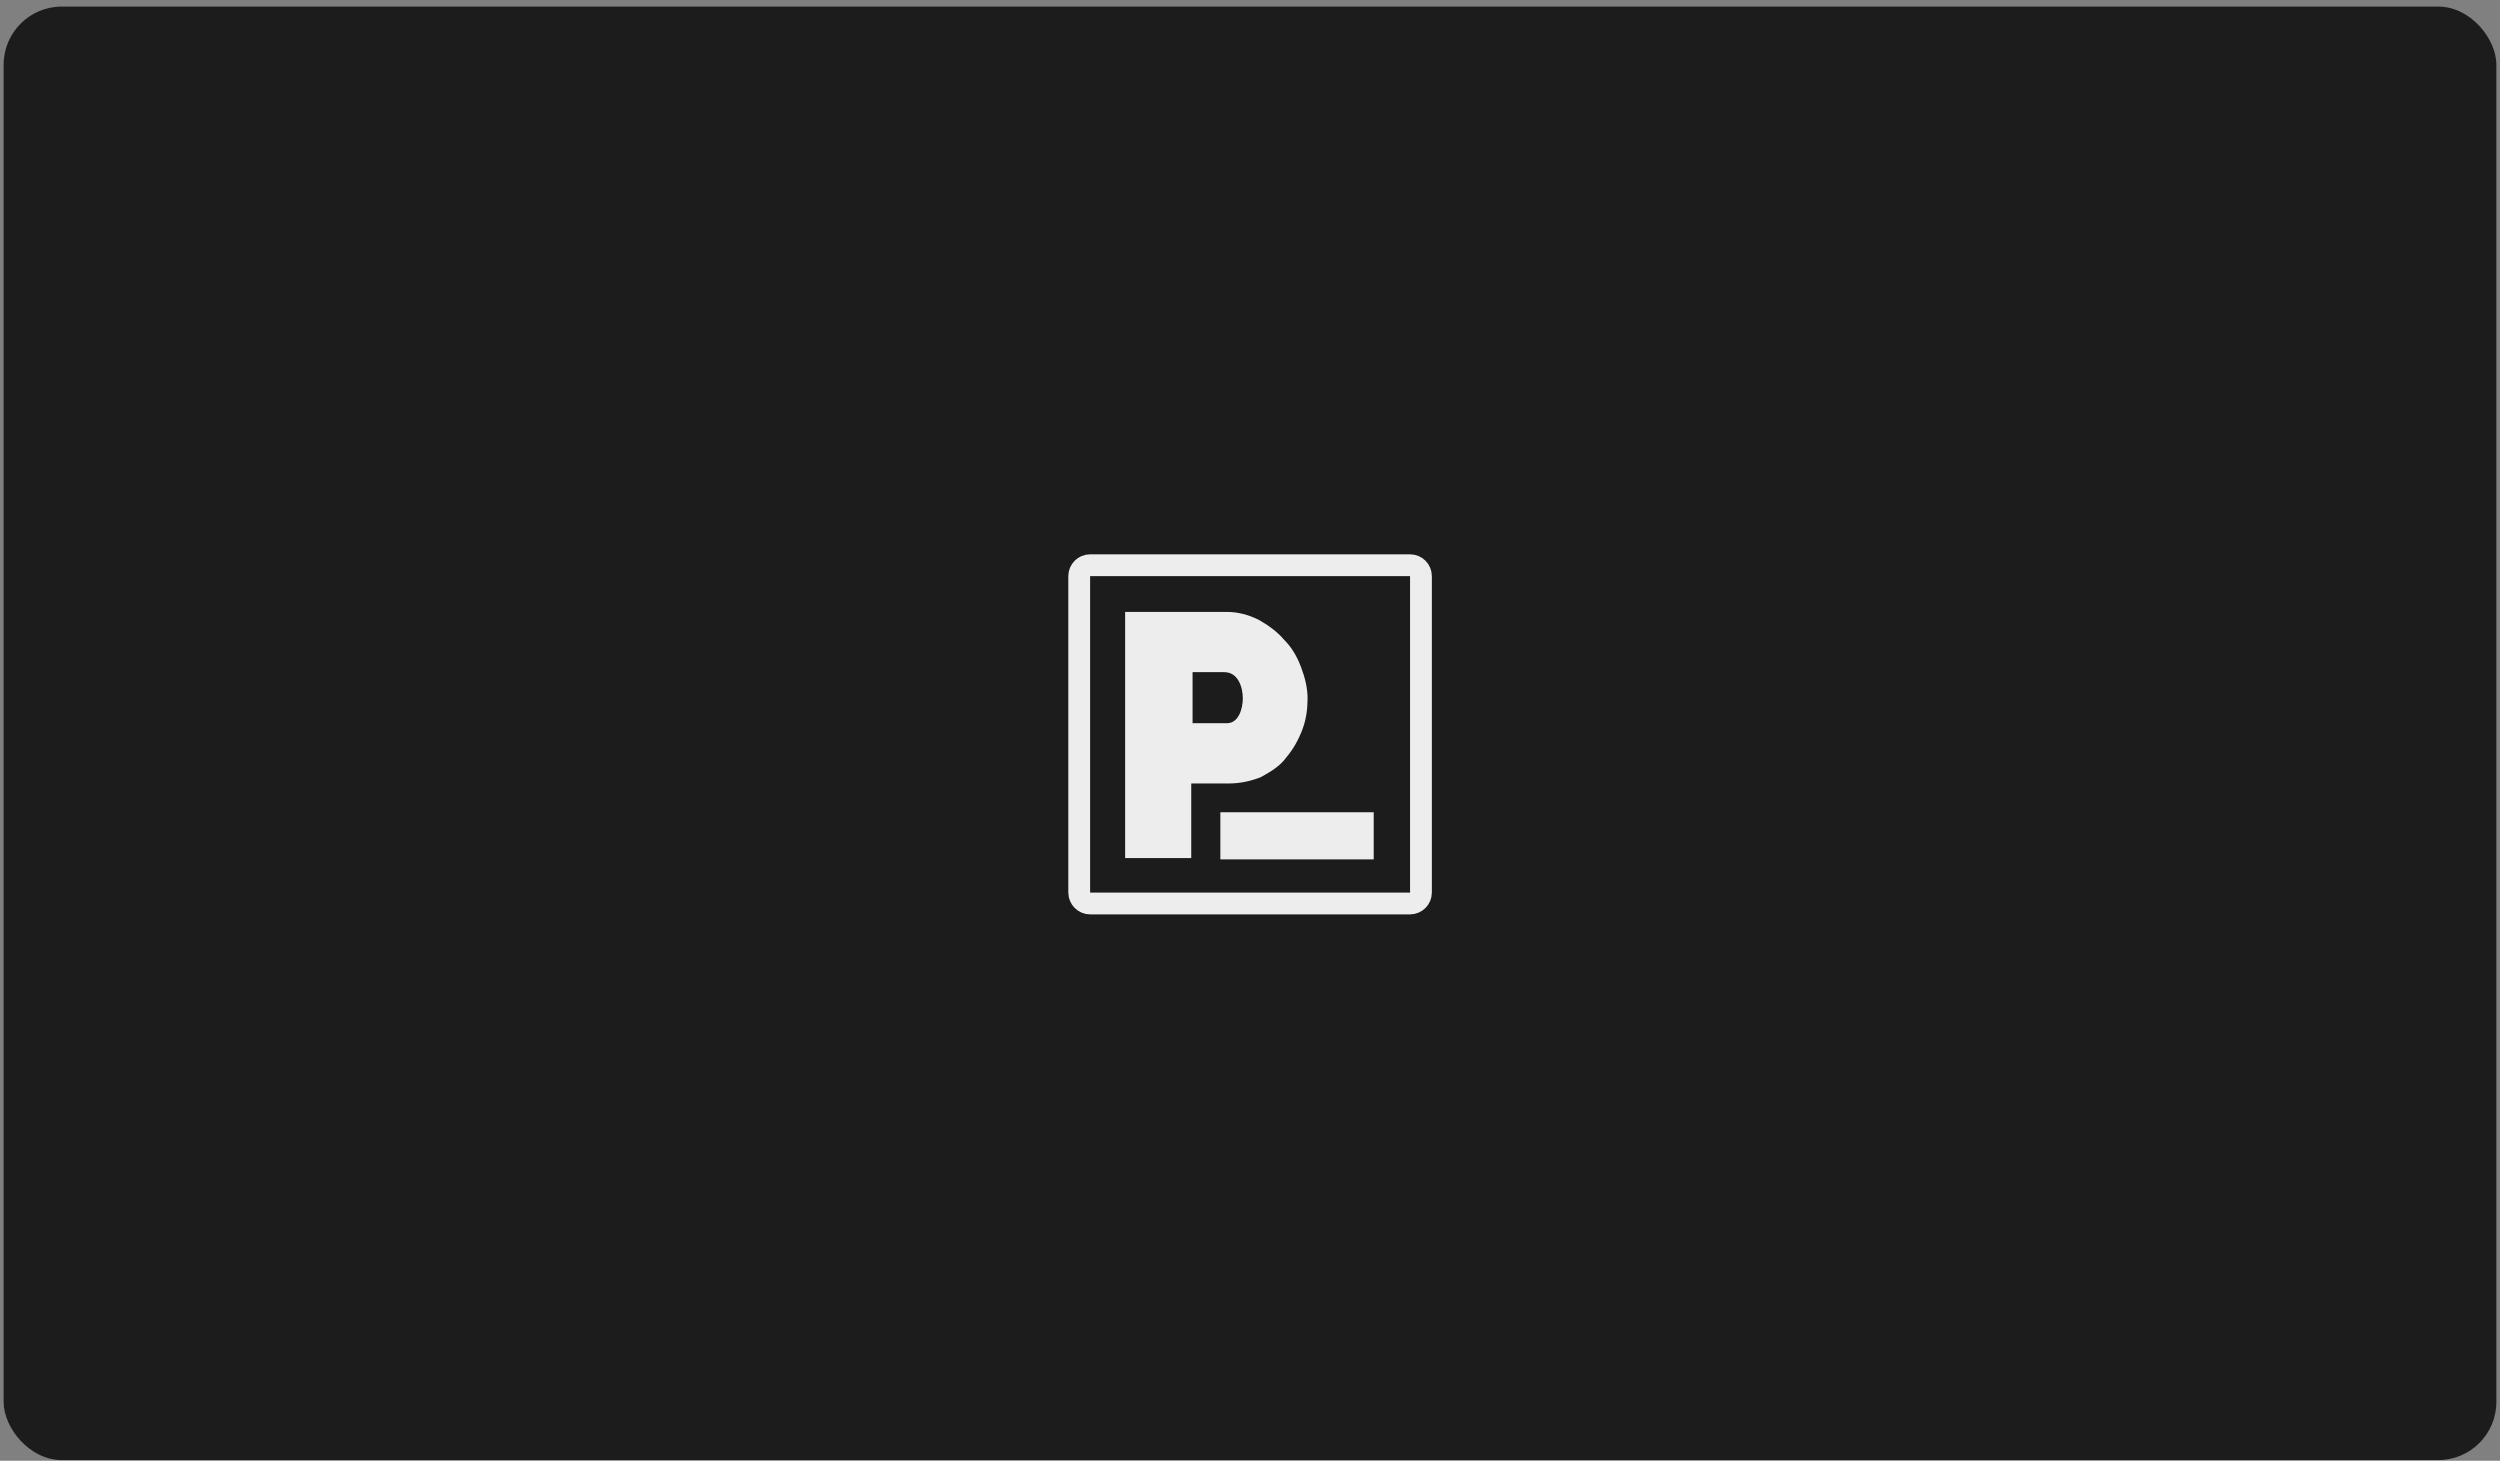 <svg width="344" height="201" viewBox="0 0 344 201" fill="none" xmlns="http://www.w3.org/2000/svg">
<rect x="0" y="0" width="344" height="201" fill="#808080" stroke="none"/>
<rect x="0.5" y="0.905" width="343" height="200" rx="8" fill="#1C1C1C"/>
<path d="M150 77.774H194.023C194.851 77.774 195.523 78.445 195.523 79.274V122.819C195.523 123.647 194.851 124.319 194.023 124.319H150C149.172 124.319 148.5 123.647 148.5 122.819V79.274C148.5 78.445 149.172 77.774 150 77.774Z" stroke="#EDEDED" stroke-width="3"/>
<path d="M163.915 107.803H169.191C170.646 107.803 172.283 107.442 173.556 106.902C174.829 106.181 176.103 105.461 177.012 104.199C177.922 103.119 178.649 101.857 179.195 100.416C179.741 98.975 179.923 97.534 179.923 96.092C179.923 94.651 179.559 93.21 179.013 91.768C178.467 90.327 177.74 89.066 176.648 87.985C175.739 86.904 174.466 86.003 173.192 85.282C171.737 84.562 170.282 84.201 168.827 84.201H154.82V118.072H163.915V107.803ZM163.915 92.489H168.463C170.364 92.489 171.01 94.559 171.01 96.092C171.01 97.519 170.433 99.515 168.827 99.515H164.097V92.489H163.915Z" fill="#EDEDED"/>
<path d="M189.022 111.766H167.922V118.251H189.022V111.766Z" fill="#EDEDED"/>
</svg>
        